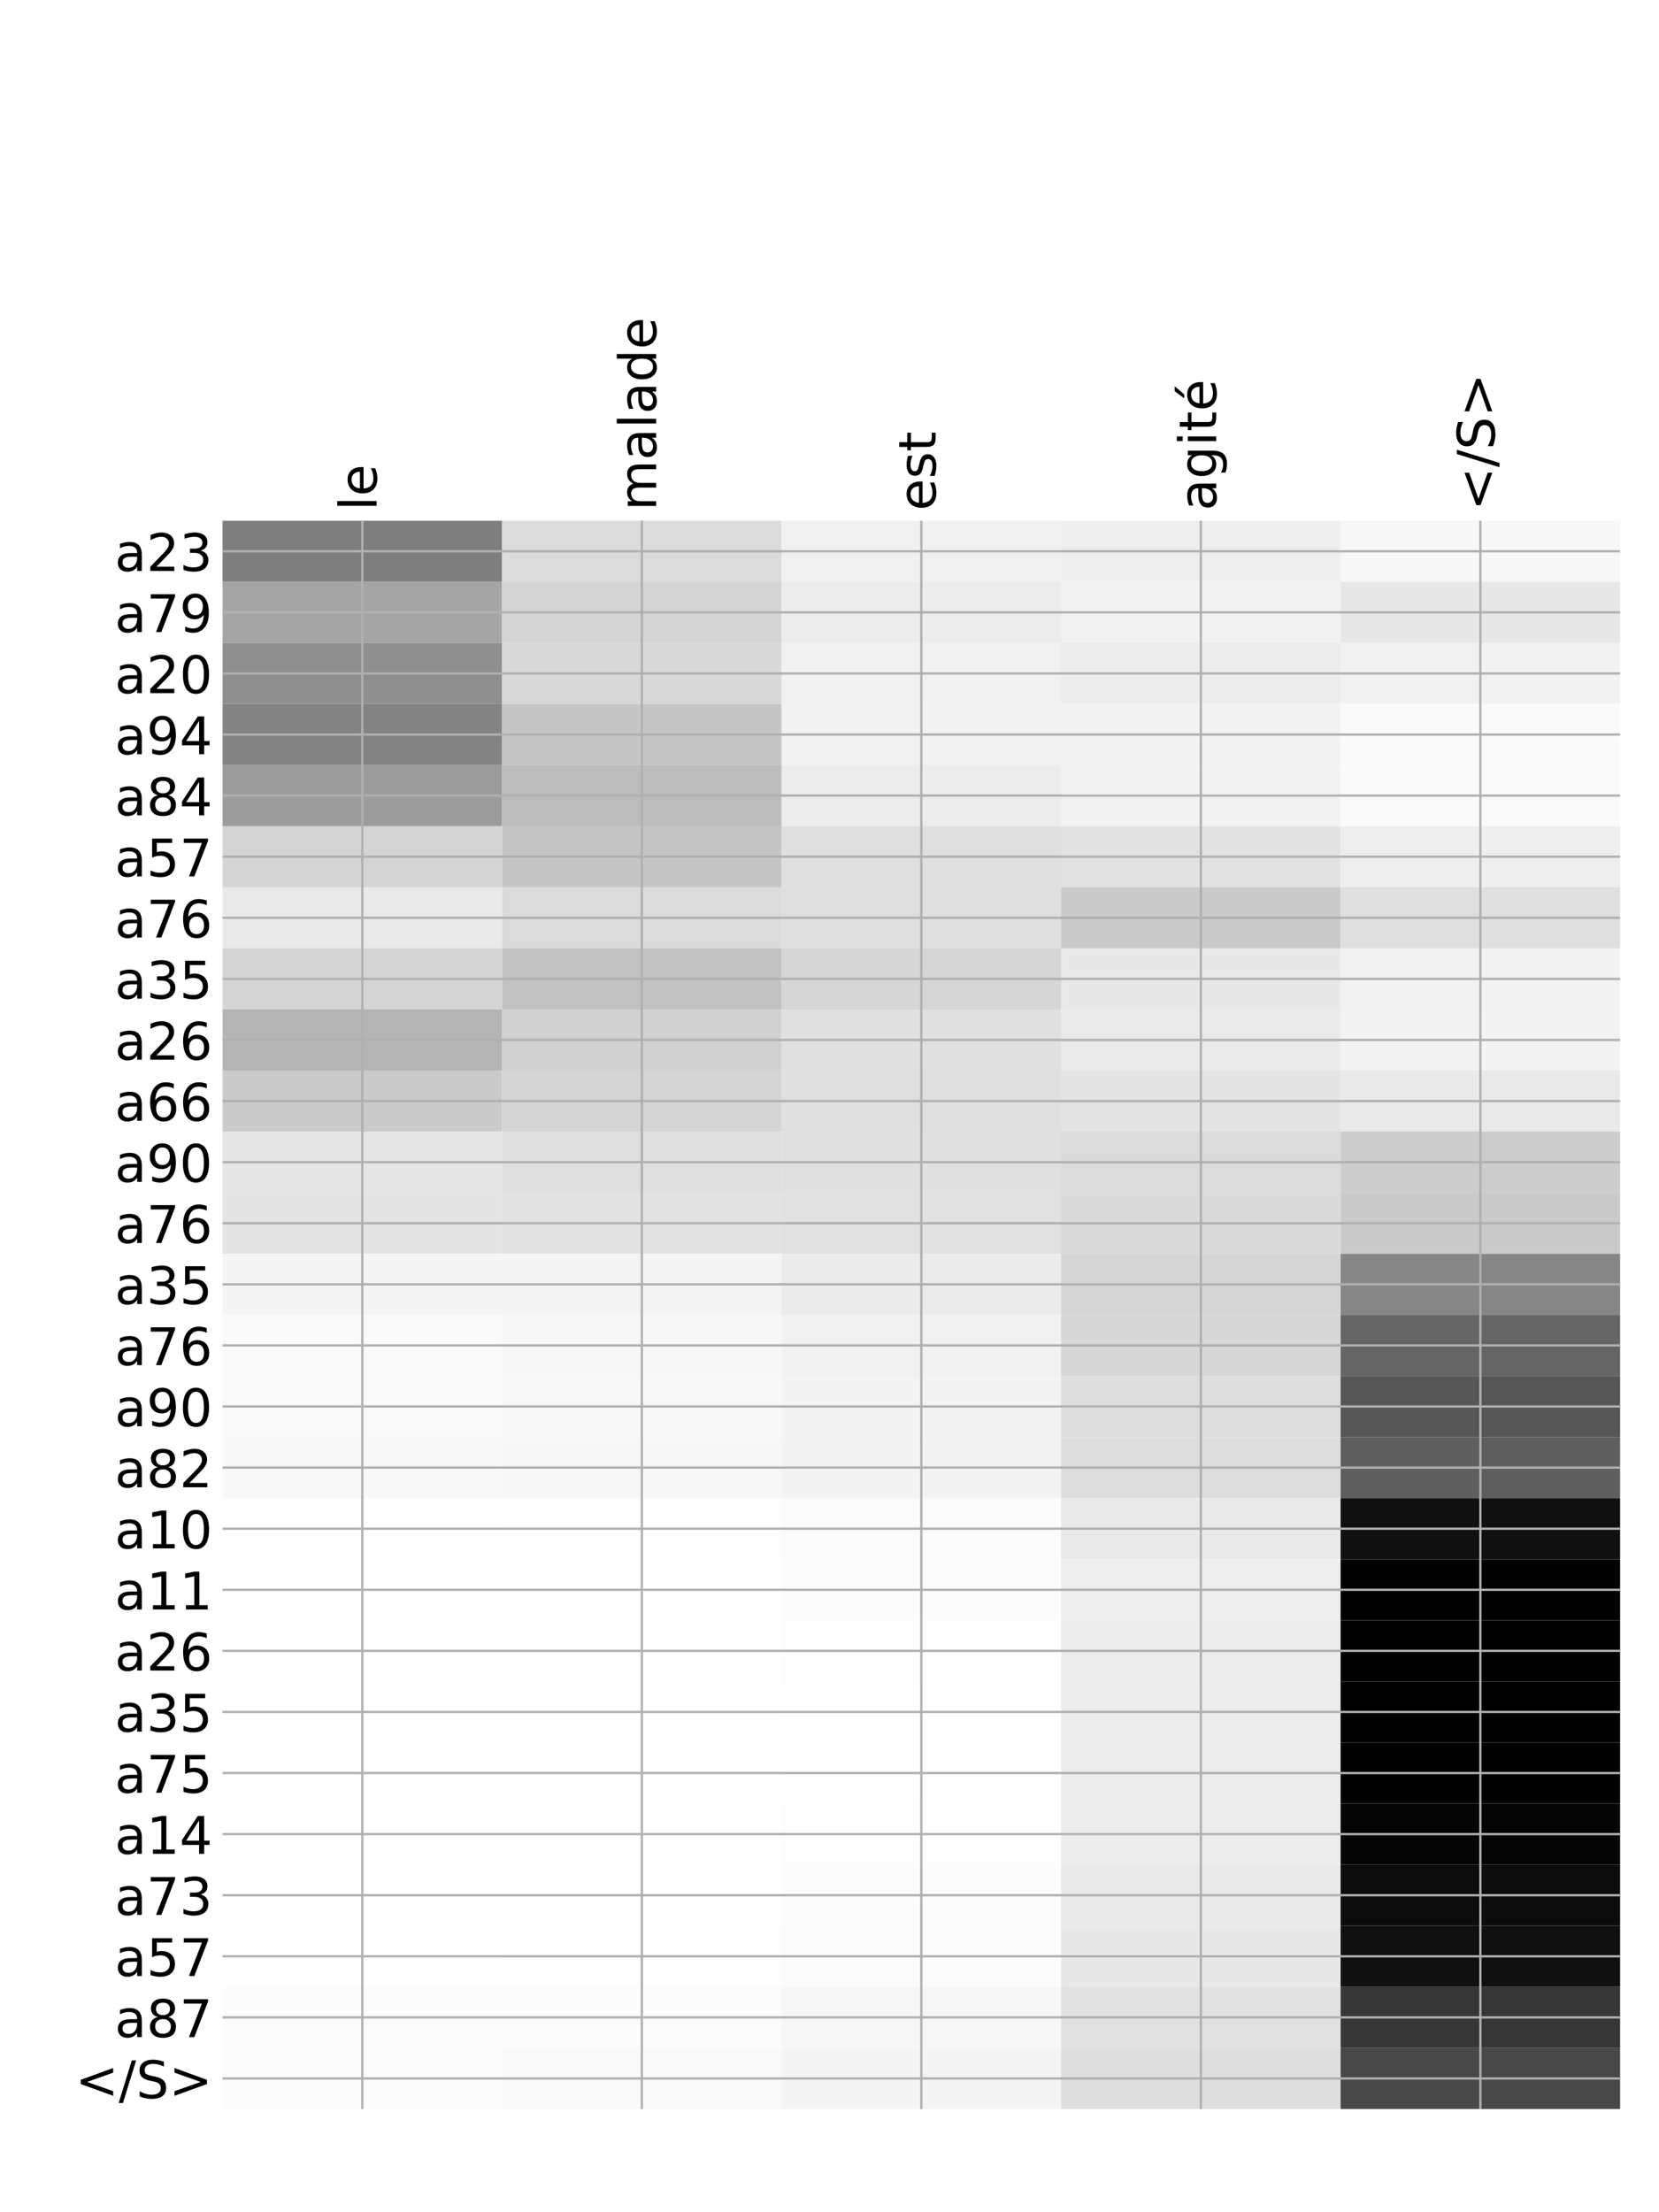 <?xml version="1.0" encoding="utf-8" standalone="no"?>
<!DOCTYPE svg PUBLIC "-//W3C//DTD SVG 1.1//EN"
  "http://www.w3.org/Graphics/SVG/1.1/DTD/svg11.dtd">
<!-- Created with matplotlib (http://matplotlib.org/) -->
<svg height="768pt" version="1.1" viewBox="0 0 576 768" width="576pt" xmlns="http://www.w3.org/2000/svg" xmlns:xlink="http://www.w3.org/1999/xlink">
 <defs>
  <style type="text/css">
*{stroke-linecap:butt;stroke-linejoin:round;}
  </style>
 </defs>
 <g id="figure_1">
  <g id="patch_1">
   <path d="M 0 768 
L 576 768 
L 576 0 
L 0 0 
z
" style="fill:#ffffff;"/>
  </g>
  <g id="axes_1">
   <g id="PolyCollection_1">
    <path clip-path="url(#pcd07ff6d6b)" d="M 77.275 180.778 
L 77.275 201.985 
L 174.32 201.985 
L 174.32 180.778 
L 77.275 180.778 
z
" style="fill:#7e7e7e;"/>
    <path clip-path="url(#pcd07ff6d6b)" d="M 174.32 180.778 
L 174.32 201.985 
L 271.365 201.985 
L 271.365 180.778 
L 174.32 180.778 
z
" style="fill:#dbdbdb;"/>
    <path clip-path="url(#pcd07ff6d6b)" d="M 271.365 180.778 
L 271.365 201.985 
L 368.41 201.985 
L 368.41 180.778 
L 271.365 180.778 
z
" style="fill:#f0f0f0;"/>
    <path clip-path="url(#pcd07ff6d6b)" d="M 368.41 180.778 
L 368.41 201.985 
L 465.455 201.985 
L 465.455 180.778 
L 368.41 180.778 
z
" style="fill:#eeeeee;"/>
    <path clip-path="url(#pcd07ff6d6b)" d="M 465.455 180.778 
L 465.455 201.985 
L 562.5 201.985 
L 562.5 180.778 
L 465.455 180.778 
z
" style="fill:#f7f7f7;"/>
    <path clip-path="url(#pcd07ff6d6b)" d="M 77.275 201.985 
L 77.275 223.193 
L 174.32 223.193 
L 174.32 201.985 
L 77.275 201.985 
z
" style="fill:#a5a5a5;"/>
    <path clip-path="url(#pcd07ff6d6b)" d="M 174.32 201.985 
L 174.32 223.193 
L 271.365 223.193 
L 271.365 201.985 
L 174.32 201.985 
z
" style="fill:#d4d4d4;"/>
    <path clip-path="url(#pcd07ff6d6b)" d="M 271.365 201.985 
L 271.365 223.193 
L 368.41 223.193 
L 368.41 201.985 
L 271.365 201.985 
z
" style="fill:#ececec;"/>
    <path clip-path="url(#pcd07ff6d6b)" d="M 368.41 201.985 
L 368.41 223.193 
L 465.455 223.193 
L 465.455 201.985 
L 368.41 201.985 
z
" style="fill:#f2f2f2;"/>
    <path clip-path="url(#pcd07ff6d6b)" d="M 465.455 201.985 
L 465.455 223.193 
L 562.5 223.193 
L 562.5 201.985 
L 465.455 201.985 
z
" style="fill:#e7e7e7;"/>
    <path clip-path="url(#pcd07ff6d6b)" d="M 77.275 223.193 
L 77.275 244.4 
L 174.32 244.4 
L 174.32 223.193 
L 77.275 223.193 
z
" style="fill:#8f8f8f;"/>
    <path clip-path="url(#pcd07ff6d6b)" d="M 174.32 223.193 
L 174.32 244.4 
L 271.365 244.4 
L 271.365 223.193 
L 174.32 223.193 
z
" style="fill:#d9d9d9;"/>
    <path clip-path="url(#pcd07ff6d6b)" d="M 271.365 223.193 
L 271.365 244.4 
L 368.41 244.4 
L 368.41 223.193 
L 271.365 223.193 
z
" style="fill:#f1f1f1;"/>
    <path clip-path="url(#pcd07ff6d6b)" d="M 368.41 223.193 
L 368.41 244.4 
L 465.455 244.4 
L 465.455 223.193 
L 368.41 223.193 
z
" style="fill:#ececec;"/>
    <path clip-path="url(#pcd07ff6d6b)" d="M 465.455 223.193 
L 465.455 244.4 
L 562.5 244.4 
L 562.5 223.193 
L 465.455 223.193 
z
" style="fill:#f1f1f1;"/>
    <path clip-path="url(#pcd07ff6d6b)" d="M 77.275 244.4 
L 77.275 265.608 
L 174.32 265.608 
L 174.32 244.4 
L 77.275 244.4 
z
" style="fill:#838383;"/>
    <path clip-path="url(#pcd07ff6d6b)" d="M 174.32 244.4 
L 174.32 265.608 
L 271.365 265.608 
L 271.365 244.4 
L 174.32 244.4 
z
" style="fill:#c6c6c6;"/>
    <path clip-path="url(#pcd07ff6d6b)" d="M 271.365 244.4 
L 271.365 265.608 
L 368.41 265.608 
L 368.41 244.4 
L 271.365 244.4 
z
" style="fill:#f2f2f2;"/>
    <path clip-path="url(#pcd07ff6d6b)" d="M 368.41 244.4 
L 368.41 265.608 
L 465.455 265.608 
L 465.455 244.4 
L 368.41 244.4 
z
" style="fill:#f2f2f2;"/>
    <path clip-path="url(#pcd07ff6d6b)" d="M 465.455 244.4 
L 465.455 265.608 
L 562.5 265.608 
L 562.5 244.4 
L 465.455 244.4 
z
" style="fill:#fafafa;"/>
    <path clip-path="url(#pcd07ff6d6b)" d="M 77.275 265.608 
L 77.275 286.815 
L 174.32 286.815 
L 174.32 265.608 
L 77.275 265.608 
z
" style="fill:#9c9c9c;"/>
    <path clip-path="url(#pcd07ff6d6b)" d="M 174.32 265.608 
L 174.32 286.815 
L 271.365 286.815 
L 271.365 265.608 
L 174.32 265.608 
z
" style="fill:#bdbdbd;"/>
    <path clip-path="url(#pcd07ff6d6b)" d="M 271.365 265.608 
L 271.365 286.815 
L 368.41 286.815 
L 368.41 265.608 
L 271.365 265.608 
z
" style="fill:#ececec;"/>
    <path clip-path="url(#pcd07ff6d6b)" d="M 368.41 265.608 
L 368.41 286.815 
L 465.455 286.815 
L 465.455 265.608 
L 368.41 265.608 
z
" style="fill:#f2f2f2;"/>
    <path clip-path="url(#pcd07ff6d6b)" d="M 465.455 265.608 
L 465.455 286.815 
L 562.5 286.815 
L 562.5 265.608 
L 465.455 265.608 
z
" style="fill:#fafafa;"/>
    <path clip-path="url(#pcd07ff6d6b)" d="M 77.275 286.815 
L 77.275 308.023 
L 174.32 308.023 
L 174.32 286.815 
L 77.275 286.815 
z
" style="fill:#d4d4d4;"/>
    <path clip-path="url(#pcd07ff6d6b)" d="M 174.32 286.815 
L 174.32 308.023 
L 271.365 308.023 
L 271.365 286.815 
L 174.32 286.815 
z
" style="fill:#c5c5c5;"/>
    <path clip-path="url(#pcd07ff6d6b)" d="M 271.365 286.815 
L 271.365 308.023 
L 368.41 308.023 
L 368.41 286.815 
L 271.365 286.815 
z
" style="fill:#dfdfdf;"/>
    <path clip-path="url(#pcd07ff6d6b)" d="M 368.41 286.815 
L 368.41 308.023 
L 465.455 308.023 
L 465.455 286.815 
L 368.41 286.815 
z
" style="fill:#e2e2e2;"/>
    <path clip-path="url(#pcd07ff6d6b)" d="M 465.455 286.815 
L 465.455 308.023 
L 562.5 308.023 
L 562.5 286.815 
L 465.455 286.815 
z
" style="fill:#eeeeee;"/>
    <path clip-path="url(#pcd07ff6d6b)" d="M 77.275 308.023 
L 77.275 329.23 
L 174.32 329.23 
L 174.32 308.023 
L 77.275 308.023 
z
" style="fill:#e9e9e9;"/>
    <path clip-path="url(#pcd07ff6d6b)" d="M 174.32 308.023 
L 174.32 329.23 
L 271.365 329.23 
L 271.365 308.023 
L 174.32 308.023 
z
" style="fill:#dbdbdb;"/>
    <path clip-path="url(#pcd07ff6d6b)" d="M 271.365 308.023 
L 271.365 329.23 
L 368.41 329.23 
L 368.41 308.023 
L 271.365 308.023 
z
" style="fill:#dfdfdf;"/>
    <path clip-path="url(#pcd07ff6d6b)" d="M 368.41 308.023 
L 368.41 329.23 
L 465.455 329.23 
L 465.455 308.023 
L 368.41 308.023 
z
" style="fill:#cacaca;"/>
    <path clip-path="url(#pcd07ff6d6b)" d="M 465.455 308.023 
L 465.455 329.23 
L 562.5 329.23 
L 562.5 308.023 
L 465.455 308.023 
z
" style="fill:#dfdfdf;"/>
    <path clip-path="url(#pcd07ff6d6b)" d="M 77.275 329.23 
L 77.275 350.438 
L 174.32 350.438 
L 174.32 329.23 
L 77.275 329.23 
z
" style="fill:#d4d4d4;"/>
    <path clip-path="url(#pcd07ff6d6b)" d="M 174.32 329.23 
L 174.32 350.438 
L 271.365 350.438 
L 271.365 329.23 
L 174.32 329.23 
z
" style="fill:#c2c2c2;"/>
    <path clip-path="url(#pcd07ff6d6b)" d="M 271.365 329.23 
L 271.365 350.438 
L 368.41 350.438 
L 368.41 329.23 
L 271.365 329.23 
z
" style="fill:#d6d6d6;"/>
    <path clip-path="url(#pcd07ff6d6b)" d="M 368.41 329.23 
L 368.41 350.438 
L 465.455 350.438 
L 465.455 329.23 
L 368.41 329.23 
z
" style="fill:#e8e8e8;"/>
    <path clip-path="url(#pcd07ff6d6b)" d="M 465.455 329.23 
L 465.455 350.438 
L 562.5 350.438 
L 562.5 329.23 
L 465.455 329.23 
z
" style="fill:#f2f2f2;"/>
    <path clip-path="url(#pcd07ff6d6b)" d="M 77.275 350.438 
L 77.275 371.645 
L 174.32 371.645 
L 174.32 350.438 
L 77.275 350.438 
z
" style="fill:#b4b4b4;"/>
    <path clip-path="url(#pcd07ff6d6b)" d="M 174.32 350.438 
L 174.32 371.645 
L 271.365 371.645 
L 271.365 350.438 
L 174.32 350.438 
z
" style="fill:#d1d1d1;"/>
    <path clip-path="url(#pcd07ff6d6b)" d="M 271.365 350.438 
L 271.365 371.645 
L 368.41 371.645 
L 368.41 350.438 
L 271.365 350.438 
z
" style="fill:#e0e0e0;"/>
    <path clip-path="url(#pcd07ff6d6b)" d="M 368.41 350.438 
L 368.41 371.645 
L 465.455 371.645 
L 465.455 350.438 
L 368.41 350.438 
z
" style="fill:#eaeaea;"/>
    <path clip-path="url(#pcd07ff6d6b)" d="M 465.455 350.438 
L 465.455 371.645 
L 562.5 371.645 
L 562.5 350.438 
L 465.455 350.438 
z
" style="fill:#f3f3f3;"/>
    <path clip-path="url(#pcd07ff6d6b)" d="M 77.275 371.645 
L 77.275 392.853 
L 174.32 392.853 
L 174.32 371.645 
L 77.275 371.645 
z
" style="fill:#cacaca;"/>
    <path clip-path="url(#pcd07ff6d6b)" d="M 174.32 371.645 
L 174.32 392.853 
L 271.365 392.853 
L 271.365 371.645 
L 174.32 371.645 
z
" style="fill:#d4d4d4;"/>
    <path clip-path="url(#pcd07ff6d6b)" d="M 271.365 371.645 
L 271.365 392.853 
L 368.41 392.853 
L 368.41 371.645 
L 271.365 371.645 
z
" style="fill:#dfdfdf;"/>
    <path clip-path="url(#pcd07ff6d6b)" d="M 368.41 371.645 
L 368.41 392.853 
L 465.455 392.853 
L 465.455 371.645 
L 368.41 371.645 
z
" style="fill:#e4e4e4;"/>
    <path clip-path="url(#pcd07ff6d6b)" d="M 465.455 371.645 
L 465.455 392.853 
L 562.5 392.853 
L 562.5 371.645 
L 465.455 371.645 
z
" style="fill:#e9e9e9;"/>
    <path clip-path="url(#pcd07ff6d6b)" d="M 77.275 392.853 
L 77.275 414.06 
L 174.32 414.06 
L 174.32 392.853 
L 77.275 392.853 
z
" style="fill:#e5e5e5;"/>
    <path clip-path="url(#pcd07ff6d6b)" d="M 174.32 392.853 
L 174.32 414.06 
L 271.365 414.06 
L 271.365 392.853 
L 174.32 392.853 
z
" style="fill:#dfdfdf;"/>
    <path clip-path="url(#pcd07ff6d6b)" d="M 271.365 392.853 
L 271.365 414.06 
L 368.41 414.06 
L 368.41 392.853 
L 271.365 392.853 
z
" style="fill:#e0e0e0;"/>
    <path clip-path="url(#pcd07ff6d6b)" d="M 368.41 392.853 
L 368.41 414.06 
L 465.455 414.06 
L 465.455 392.853 
L 368.41 392.853 
z
" style="fill:#dbdbdb;"/>
    <path clip-path="url(#pcd07ff6d6b)" d="M 465.455 392.853 
L 465.455 414.06 
L 562.5 414.06 
L 562.5 392.853 
L 465.455 392.853 
z
" style="fill:#cdcdcd;"/>
    <path clip-path="url(#pcd07ff6d6b)" d="M 77.275 414.06 
L 77.275 435.268 
L 174.32 435.268 
L 174.32 414.06 
L 77.275 414.06 
z
" style="fill:#e4e4e4;"/>
    <path clip-path="url(#pcd07ff6d6b)" d="M 174.32 414.06 
L 174.32 435.268 
L 271.365 435.268 
L 271.365 414.06 
L 174.32 414.06 
z
" style="fill:#e2e2e2;"/>
    <path clip-path="url(#pcd07ff6d6b)" d="M 271.365 414.06 
L 271.365 435.268 
L 368.41 435.268 
L 368.41 414.06 
L 271.365 414.06 
z
" style="fill:#e1e1e1;"/>
    <path clip-path="url(#pcd07ff6d6b)" d="M 368.41 414.06 
L 368.41 435.268 
L 465.455 435.268 
L 465.455 414.06 
L 368.41 414.06 
z
" style="fill:#dadada;"/>
    <path clip-path="url(#pcd07ff6d6b)" d="M 465.455 414.06 
L 465.455 435.268 
L 562.5 435.268 
L 562.5 414.06 
L 465.455 414.06 
z
" style="fill:#cacaca;"/>
    <path clip-path="url(#pcd07ff6d6b)" d="M 77.275 435.268 
L 77.275 456.475 
L 174.32 456.475 
L 174.32 435.268 
L 77.275 435.268 
z
" style="fill:#f5f5f5;"/>
    <path clip-path="url(#pcd07ff6d6b)" d="M 174.32 435.268 
L 174.32 456.475 
L 271.365 456.475 
L 271.365 435.268 
L 174.32 435.268 
z
" style="fill:#f4f4f4;"/>
    <path clip-path="url(#pcd07ff6d6b)" d="M 271.365 435.268 
L 271.365 456.475 
L 368.41 456.475 
L 368.41 435.268 
L 271.365 435.268 
z
" style="fill:#ebebeb;"/>
    <path clip-path="url(#pcd07ff6d6b)" d="M 368.41 435.268 
L 368.41 456.475 
L 465.455 456.475 
L 465.455 435.268 
L 368.41 435.268 
z
" style="fill:#d6d6d6;"/>
    <path clip-path="url(#pcd07ff6d6b)" d="M 465.455 435.268 
L 465.455 456.475 
L 562.5 456.475 
L 562.5 435.268 
L 465.455 435.268 
z
" style="fill:#868686;"/>
    <path clip-path="url(#pcd07ff6d6b)" d="M 77.275 456.475 
L 77.275 477.683 
L 174.32 477.683 
L 174.32 456.475 
L 77.275 456.475 
z
" style="fill:#fafafa;"/>
    <path clip-path="url(#pcd07ff6d6b)" d="M 174.32 456.475 
L 174.32 477.683 
L 271.365 477.683 
L 271.365 456.475 
L 174.32 456.475 
z
" style="fill:#f7f7f7;"/>
    <path clip-path="url(#pcd07ff6d6b)" d="M 271.365 456.475 
L 271.365 477.683 
L 368.41 477.683 
L 368.41 456.475 
L 271.365 456.475 
z
" style="fill:#f1f1f1;"/>
    <path clip-path="url(#pcd07ff6d6b)" d="M 368.41 456.475 
L 368.41 477.683 
L 465.455 477.683 
L 465.455 456.475 
L 368.41 456.475 
z
" style="fill:#d7d7d7;"/>
    <path clip-path="url(#pcd07ff6d6b)" d="M 465.455 456.475 
L 465.455 477.683 
L 562.5 477.683 
L 562.5 456.475 
L 465.455 456.475 
z
" style="fill:#656565;"/>
    <path clip-path="url(#pcd07ff6d6b)" d="M 77.275 477.683 
L 77.275 498.89 
L 174.32 498.89 
L 174.32 477.683 
L 77.275 477.683 
z
" style="fill:#fafafa;"/>
    <path clip-path="url(#pcd07ff6d6b)" d="M 174.32 477.683 
L 174.32 498.89 
L 271.365 498.89 
L 271.365 477.683 
L 174.32 477.683 
z
" style="fill:#f8f8f8;"/>
    <path clip-path="url(#pcd07ff6d6b)" d="M 271.365 477.683 
L 271.365 498.89 
L 368.41 498.89 
L 368.41 477.683 
L 271.365 477.683 
z
" style="fill:#f3f3f3;"/>
    <path clip-path="url(#pcd07ff6d6b)" d="M 368.41 477.683 
L 368.41 498.89 
L 465.455 498.89 
L 465.455 477.683 
L 368.41 477.683 
z
" style="fill:#dddddd;"/>
    <path clip-path="url(#pcd07ff6d6b)" d="M 465.455 477.683 
L 465.455 498.89 
L 562.5 498.89 
L 562.5 477.683 
L 465.455 477.683 
z
" style="fill:#565656;"/>
    <path clip-path="url(#pcd07ff6d6b)" d="M 77.275 498.89 
L 77.275 520.097 
L 174.32 520.097 
L 174.32 498.89 
L 77.275 498.89 
z
" style="fill:#f8f8f8;"/>
    <path clip-path="url(#pcd07ff6d6b)" d="M 174.32 498.89 
L 174.32 520.097 
L 271.365 520.097 
L 271.365 498.89 
L 174.32 498.89 
z
" style="fill:#f7f7f7;"/>
    <path clip-path="url(#pcd07ff6d6b)" d="M 271.365 498.89 
L 271.365 520.097 
L 368.41 520.097 
L 368.41 498.89 
L 271.365 498.89 
z
" style="fill:#f3f3f3;"/>
    <path clip-path="url(#pcd07ff6d6b)" d="M 368.41 498.89 
L 368.41 520.097 
L 465.455 520.097 
L 465.455 498.89 
L 368.41 498.89 
z
" style="fill:#dddddd;"/>
    <path clip-path="url(#pcd07ff6d6b)" d="M 465.455 498.89 
L 465.455 520.097 
L 562.5 520.097 
L 562.5 498.89 
L 465.455 498.89 
z
" style="fill:#5e5e5e;"/>
    <path clip-path="url(#pcd07ff6d6b)" d="M 77.275 520.097 
L 77.275 541.305 
L 174.32 541.305 
L 174.32 520.097 
L 77.275 520.097 
z
" style="fill:#ffffff;"/>
    <path clip-path="url(#pcd07ff6d6b)" d="M 174.32 520.097 
L 174.32 541.305 
L 271.365 541.305 
L 271.365 520.097 
L 174.32 520.097 
z
" style="fill:#fefefe;"/>
    <path clip-path="url(#pcd07ff6d6b)" d="M 271.365 520.097 
L 271.365 541.305 
L 368.41 541.305 
L 368.41 520.097 
L 271.365 520.097 
z
" style="fill:#fbfbfb;"/>
    <path clip-path="url(#pcd07ff6d6b)" d="M 368.41 520.097 
L 368.41 541.305 
L 465.455 541.305 
L 465.455 520.097 
L 368.41 520.097 
z
" style="fill:#e9e9e9;"/>
    <path clip-path="url(#pcd07ff6d6b)" d="M 465.455 520.097 
L 465.455 541.305 
L 562.5 541.305 
L 562.5 520.097 
L 465.455 520.097 
z
" style="fill:#101010;"/>
    <path clip-path="url(#pcd07ff6d6b)" d="M 77.275 541.305 
L 77.275 562.512 
L 174.32 562.512 
L 174.32 541.305 
L 77.275 541.305 
z
" style="fill:#ffffff;"/>
    <path clip-path="url(#pcd07ff6d6b)" d="M 174.32 541.305 
L 174.32 562.512 
L 271.365 562.512 
L 271.365 541.305 
L 174.32 541.305 
z
" style="fill:#ffffff;"/>
    <path clip-path="url(#pcd07ff6d6b)" d="M 271.365 541.305 
L 271.365 562.512 
L 368.41 562.512 
L 368.41 541.305 
L 271.365 541.305 
z
" style="fill:#fcfcfc;"/>
    <path clip-path="url(#pcd07ff6d6b)" d="M 368.41 541.305 
L 368.41 562.512 
L 465.455 562.512 
L 465.455 541.305 
L 368.41 541.305 
z
" style="fill:#eeeeee;"/>
    <path clip-path="url(#pcd07ff6d6b)" d="M 465.455 541.305 
L 465.455 562.512 
L 562.5 562.512 
L 562.5 541.305 
L 465.455 541.305 
z
" style="fill:#010101;"/>
    <path clip-path="url(#pcd07ff6d6b)" d="M 77.275 562.512 
L 77.275 583.72 
L 174.32 583.72 
L 174.32 562.512 
L 77.275 562.512 
z
" style="fill:#ffffff;"/>
    <path clip-path="url(#pcd07ff6d6b)" d="M 174.32 562.512 
L 174.32 583.72 
L 271.365 583.72 
L 271.365 562.512 
L 174.32 562.512 
z
" style="fill:#ffffff;"/>
    <path clip-path="url(#pcd07ff6d6b)" d="M 271.365 562.512 
L 271.365 583.72 
L 368.41 583.72 
L 368.41 562.512 
L 271.365 562.512 
z
" style="fill:#fdfdfd;"/>
    <path clip-path="url(#pcd07ff6d6b)" d="M 368.41 562.512 
L 368.41 583.72 
L 465.455 583.72 
L 465.455 562.512 
L 368.41 562.512 
z
" style="fill:#ededed;"/>
    <path clip-path="url(#pcd07ff6d6b)" d="M 465.455 562.512 
L 465.455 583.72 
L 562.5 583.72 
L 562.5 562.512 
L 465.455 562.512 
z
"/>
    <path clip-path="url(#pcd07ff6d6b)" d="M 77.275 583.72 
L 77.275 604.927 
L 174.32 604.927 
L 174.32 583.72 
L 77.275 583.72 
z
" style="fill:#ffffff;"/>
    <path clip-path="url(#pcd07ff6d6b)" d="M 174.32 583.72 
L 174.32 604.927 
L 271.365 604.927 
L 271.365 583.72 
L 174.32 583.72 
z
" style="fill:#ffffff;"/>
    <path clip-path="url(#pcd07ff6d6b)" d="M 271.365 583.72 
L 271.365 604.927 
L 368.41 604.927 
L 368.41 583.72 
L 271.365 583.72 
z
" style="fill:#fefefe;"/>
    <path clip-path="url(#pcd07ff6d6b)" d="M 368.41 583.72 
L 368.41 604.927 
L 465.455 604.927 
L 465.455 583.72 
L 368.41 583.72 
z
" style="fill:#ececec;"/>
    <path clip-path="url(#pcd07ff6d6b)" d="M 465.455 583.72 
L 465.455 604.927 
L 562.5 604.927 
L 562.5 583.72 
L 465.455 583.72 
z
"/>
    <path clip-path="url(#pcd07ff6d6b)" d="M 77.275 604.927 
L 77.275 626.135 
L 174.32 626.135 
L 174.32 604.927 
L 77.275 604.927 
z
" style="fill:#ffffff;"/>
    <path clip-path="url(#pcd07ff6d6b)" d="M 174.32 604.927 
L 174.32 626.135 
L 271.365 626.135 
L 271.365 604.927 
L 174.32 604.927 
z
" style="fill:#ffffff;"/>
    <path clip-path="url(#pcd07ff6d6b)" d="M 271.365 604.927 
L 271.365 626.135 
L 368.41 626.135 
L 368.41 604.927 
L 271.365 604.927 
z
" style="fill:#fefefe;"/>
    <path clip-path="url(#pcd07ff6d6b)" d="M 368.41 604.927 
L 368.41 626.135 
L 465.455 626.135 
L 465.455 604.927 
L 368.41 604.927 
z
" style="fill:#ececec;"/>
    <path clip-path="url(#pcd07ff6d6b)" d="M 465.455 604.927 
L 465.455 626.135 
L 562.5 626.135 
L 562.5 604.927 
L 465.455 604.927 
z
"/>
    <path clip-path="url(#pcd07ff6d6b)" d="M 77.275 626.135 
L 77.275 647.342 
L 174.32 647.342 
L 174.32 626.135 
L 77.275 626.135 
z
" style="fill:#ffffff;"/>
    <path clip-path="url(#pcd07ff6d6b)" d="M 174.32 626.135 
L 174.32 647.342 
L 271.365 647.342 
L 271.365 626.135 
L 174.32 626.135 
z
" style="fill:#ffffff;"/>
    <path clip-path="url(#pcd07ff6d6b)" d="M 271.365 626.135 
L 271.365 647.342 
L 368.41 647.342 
L 368.41 626.135 
L 271.365 626.135 
z
" style="fill:#fdfdfd;"/>
    <path clip-path="url(#pcd07ff6d6b)" d="M 368.41 626.135 
L 368.41 647.342 
L 465.455 647.342 
L 465.455 626.135 
L 368.41 626.135 
z
" style="fill:#ececec;"/>
    <path clip-path="url(#pcd07ff6d6b)" d="M 465.455 626.135 
L 465.455 647.342 
L 562.5 647.342 
L 562.5 626.135 
L 465.455 626.135 
z
" style="fill:#050505;"/>
    <path clip-path="url(#pcd07ff6d6b)" d="M 77.275 647.342 
L 77.275 668.55 
L 174.32 668.55 
L 174.32 647.342 
L 77.275 647.342 
z
" style="fill:#ffffff;"/>
    <path clip-path="url(#pcd07ff6d6b)" d="M 174.32 647.342 
L 174.32 668.55 
L 271.365 668.55 
L 271.365 647.342 
L 174.32 647.342 
z
" style="fill:#ffffff;"/>
    <path clip-path="url(#pcd07ff6d6b)" d="M 271.365 647.342 
L 271.365 668.55 
L 368.41 668.55 
L 368.41 647.342 
L 271.365 647.342 
z
" style="fill:#fcfcfc;"/>
    <path clip-path="url(#pcd07ff6d6b)" d="M 368.41 647.342 
L 368.41 668.55 
L 465.455 668.55 
L 465.455 647.342 
L 368.41 647.342 
z
" style="fill:#e9e9e9;"/>
    <path clip-path="url(#pcd07ff6d6b)" d="M 465.455 647.342 
L 465.455 668.55 
L 562.5 668.55 
L 562.5 647.342 
L 465.455 647.342 
z
" style="fill:#0c0c0c;"/>
    <path clip-path="url(#pcd07ff6d6b)" d="M 77.275 668.55 
L 77.275 689.757 
L 174.32 689.757 
L 174.32 668.55 
L 77.275 668.55 
z
" style="fill:#ffffff;"/>
    <path clip-path="url(#pcd07ff6d6b)" d="M 174.32 668.55 
L 174.32 689.757 
L 271.365 689.757 
L 271.365 668.55 
L 174.32 668.55 
z
" style="fill:#fefefe;"/>
    <path clip-path="url(#pcd07ff6d6b)" d="M 271.365 668.55 
L 271.365 689.757 
L 368.41 689.757 
L 368.41 668.55 
L 271.365 668.55 
z
" style="fill:#fbfbfb;"/>
    <path clip-path="url(#pcd07ff6d6b)" d="M 368.41 668.55 
L 368.41 689.757 
L 465.455 689.757 
L 465.455 668.55 
L 368.41 668.55 
z
" style="fill:#e8e8e8;"/>
    <path clip-path="url(#pcd07ff6d6b)" d="M 465.455 668.55 
L 465.455 689.757 
L 562.5 689.757 
L 562.5 668.55 
L 465.455 668.55 
z
" style="fill:#101010;"/>
    <path clip-path="url(#pcd07ff6d6b)" d="M 77.275 689.757 
L 77.275 710.965 
L 174.32 710.965 
L 174.32 689.757 
L 77.275 689.757 
z
" style="fill:#fcfcfc;"/>
    <path clip-path="url(#pcd07ff6d6b)" d="M 174.32 689.757 
L 174.32 710.965 
L 271.365 710.965 
L 271.365 689.757 
L 174.32 689.757 
z
" style="fill:#fcfcfc;"/>
    <path clip-path="url(#pcd07ff6d6b)" d="M 271.365 689.757 
L 271.365 710.965 
L 368.41 710.965 
L 368.41 689.757 
L 271.365 689.757 
z
" style="fill:#f6f6f6;"/>
    <path clip-path="url(#pcd07ff6d6b)" d="M 368.41 689.757 
L 368.41 710.965 
L 465.455 710.965 
L 465.455 689.757 
L 368.41 689.757 
z
" style="fill:#e1e1e1;"/>
    <path clip-path="url(#pcd07ff6d6b)" d="M 465.455 689.757 
L 465.455 710.965 
L 562.5 710.965 
L 562.5 689.757 
L 465.455 689.757 
z
" style="fill:#363636;"/>
    <path clip-path="url(#pcd07ff6d6b)" d="M 77.275 710.965 
L 77.275 732.172 
L 174.32 732.172 
L 174.32 710.965 
L 77.275 710.965 
z
" style="fill:#fcfcfc;"/>
    <path clip-path="url(#pcd07ff6d6b)" d="M 174.32 710.965 
L 174.32 732.172 
L 271.365 732.172 
L 271.365 710.965 
L 174.32 710.965 
z
" style="fill:#fafafa;"/>
    <path clip-path="url(#pcd07ff6d6b)" d="M 271.365 710.965 
L 271.365 732.172 
L 368.41 732.172 
L 368.41 710.965 
L 271.365 710.965 
z
" style="fill:#f4f4f4;"/>
    <path clip-path="url(#pcd07ff6d6b)" d="M 368.41 710.965 
L 368.41 732.172 
L 465.455 732.172 
L 465.455 710.965 
L 368.41 710.965 
z
" style="fill:#dedede;"/>
    <path clip-path="url(#pcd07ff6d6b)" d="M 465.455 710.965 
L 465.455 732.172 
L 562.5 732.172 
L 562.5 710.965 
L 465.455 710.965 
z
" style="fill:#484848;"/>
   </g>
   <g id="matplotlib.axis_1">
    <g id="xtick_1">
     <g id="line2d_1">
      <path clip-path="url(#pcd07ff6d6b)" d="M 125.797 732.172 
L 125.797 180.778 
" style="fill:none;stroke:#b0b0b0;stroke-linecap:square;stroke-width:0.8;"/>
     </g>
     <g id="line2d_2"/>
     <g id="text_1">
      <!-- le -->
      <defs>
       <path d="M 9.422 75.984 
L 18.406 75.984 
L 18.406 0 
L 9.422 0 
z
" id="DejaVuSans-6c"/>
       <path d="M 56.203 29.594 
L 56.203 25.203 
L 14.891 25.203 
Q 15.484 15.922 20.484 11.062 
Q 25.484 6.203 34.422 6.203 
Q 39.594 6.203 44.453 7.469 
Q 49.312 8.734 54.109 11.281 
L 54.109 2.781 
Q 49.266 0.734 44.188 -0.344 
Q 39.109 -1.422 33.891 -1.422 
Q 20.797 -1.422 13.156 6.188 
Q 5.516 13.812 5.516 26.812 
Q 5.516 40.234 12.766 48.109 
Q 20.016 56 32.328 56 
Q 43.359 56 49.781 48.891 
Q 56.203 41.797 56.203 29.594 
z
M 47.219 32.234 
Q 47.125 39.594 43.094 43.984 
Q 39.062 48.391 32.422 48.391 
Q 24.906 48.391 20.391 44.141 
Q 15.875 39.891 15.188 32.172 
z
" id="DejaVuSans-65"/>
      </defs>
      <g transform="translate(130.764 177.278)rotate(-90)scale(0.18 -0.18)">
       <use xlink:href="#DejaVuSans-6c"/>
       <use x="27.783" xlink:href="#DejaVuSans-65"/>
      </g>
     </g>
    </g>
    <g id="xtick_2">
     <g id="line2d_3">
      <path clip-path="url(#pcd07ff6d6b)" d="M 222.843 732.172 
L 222.843 180.778 
" style="fill:none;stroke:#b0b0b0;stroke-linecap:square;stroke-width:0.8;"/>
     </g>
     <g id="line2d_4"/>
     <g id="text_2">
      <!-- malade -->
      <defs>
       <path d="M 52 44.188 
Q 55.375 50.25 60.062 53.125 
Q 64.75 56 71.094 56 
Q 79.641 56 84.281 50.016 
Q 88.922 44.047 88.922 33.016 
L 88.922 0 
L 79.891 0 
L 79.891 32.719 
Q 79.891 40.578 77.094 44.375 
Q 74.312 48.188 68.609 48.188 
Q 61.625 48.188 57.562 43.547 
Q 53.516 38.922 53.516 30.906 
L 53.516 0 
L 44.484 0 
L 44.484 32.719 
Q 44.484 40.625 41.703 44.406 
Q 38.922 48.188 33.109 48.188 
Q 26.219 48.188 22.156 43.531 
Q 18.109 38.875 18.109 30.906 
L 18.109 0 
L 9.078 0 
L 9.078 54.688 
L 18.109 54.688 
L 18.109 46.188 
Q 21.188 51.219 25.484 53.609 
Q 29.781 56 35.688 56 
Q 41.656 56 45.828 52.969 
Q 50 49.953 52 44.188 
z
" id="DejaVuSans-6d"/>
       <path d="M 34.281 27.484 
Q 23.391 27.484 19.188 25 
Q 14.984 22.516 14.984 16.5 
Q 14.984 11.719 18.141 8.906 
Q 21.297 6.109 26.703 6.109 
Q 34.188 6.109 38.703 11.406 
Q 43.219 16.703 43.219 25.484 
L 43.219 27.484 
z
M 52.203 31.203 
L 52.203 0 
L 43.219 0 
L 43.219 8.297 
Q 40.141 3.328 35.547 0.953 
Q 30.953 -1.422 24.312 -1.422 
Q 15.922 -1.422 10.953 3.297 
Q 6 8.016 6 15.922 
Q 6 25.141 12.172 29.828 
Q 18.359 34.516 30.609 34.516 
L 43.219 34.516 
L 43.219 35.406 
Q 43.219 41.609 39.141 45 
Q 35.062 48.391 27.688 48.391 
Q 23 48.391 18.547 47.266 
Q 14.109 46.141 10.016 43.891 
L 10.016 52.203 
Q 14.938 54.109 19.578 55.047 
Q 24.219 56 28.609 56 
Q 40.484 56 46.344 49.844 
Q 52.203 43.703 52.203 31.203 
z
" id="DejaVuSans-61"/>
       <path d="M 45.406 46.391 
L 45.406 75.984 
L 54.391 75.984 
L 54.391 0 
L 45.406 0 
L 45.406 8.203 
Q 42.578 3.328 38.25 0.953 
Q 33.938 -1.422 27.875 -1.422 
Q 17.969 -1.422 11.734 6.484 
Q 5.516 14.406 5.516 27.297 
Q 5.516 40.188 11.734 48.094 
Q 17.969 56 27.875 56 
Q 33.938 56 38.25 53.625 
Q 42.578 51.266 45.406 46.391 
z
M 14.797 27.297 
Q 14.797 17.391 18.875 11.75 
Q 22.953 6.109 30.078 6.109 
Q 37.203 6.109 41.297 11.75 
Q 45.406 17.391 45.406 27.297 
Q 45.406 37.203 41.297 42.844 
Q 37.203 48.484 30.078 48.484 
Q 22.953 48.484 18.875 42.844 
Q 14.797 37.203 14.797 27.297 
z
" id="DejaVuSans-64"/>
      </defs>
      <g transform="translate(227.809 177.278)rotate(-90)scale(0.18 -0.18)">
       <use xlink:href="#DejaVuSans-6d"/>
       <use x="97.412" xlink:href="#DejaVuSans-61"/>
       <use x="158.691" xlink:href="#DejaVuSans-6c"/>
       <use x="186.475" xlink:href="#DejaVuSans-61"/>
       <use x="247.754" xlink:href="#DejaVuSans-64"/>
       <use x="311.23" xlink:href="#DejaVuSans-65"/>
      </g>
     </g>
    </g>
    <g id="xtick_3">
     <g id="line2d_5">
      <path clip-path="url(#pcd07ff6d6b)" d="M 319.887 732.172 
L 319.887 180.778 
" style="fill:none;stroke:#b0b0b0;stroke-linecap:square;stroke-width:0.8;"/>
     </g>
     <g id="line2d_6"/>
     <g id="text_3">
      <!-- est -->
      <defs>
       <path d="M 44.281 53.078 
L 44.281 44.578 
Q 40.484 46.531 36.375 47.5 
Q 32.281 48.484 27.875 48.484 
Q 21.188 48.484 17.844 46.438 
Q 14.5 44.391 14.5 40.281 
Q 14.5 37.156 16.891 35.375 
Q 19.281 33.594 26.516 31.984 
L 29.594 31.297 
Q 39.156 29.25 43.188 25.516 
Q 47.219 21.781 47.219 15.094 
Q 47.219 7.469 41.188 3.016 
Q 35.156 -1.422 24.609 -1.422 
Q 20.219 -1.422 15.453 -0.562 
Q 10.688 0.297 5.422 2 
L 5.422 11.281 
Q 10.406 8.688 15.234 7.391 
Q 20.062 6.109 24.812 6.109 
Q 31.156 6.109 34.562 8.281 
Q 37.984 10.453 37.984 14.406 
Q 37.984 18.062 35.516 20.016 
Q 33.062 21.969 24.703 23.781 
L 21.578 24.516 
Q 13.234 26.266 9.516 29.906 
Q 5.812 33.547 5.812 39.891 
Q 5.812 47.609 11.281 51.797 
Q 16.75 56 26.812 56 
Q 31.781 56 36.172 55.266 
Q 40.578 54.547 44.281 53.078 
z
" id="DejaVuSans-73"/>
       <path d="M 18.312 70.219 
L 18.312 54.688 
L 36.812 54.688 
L 36.812 47.703 
L 18.312 47.703 
L 18.312 18.016 
Q 18.312 11.328 20.141 9.422 
Q 21.969 7.516 27.594 7.516 
L 36.812 7.516 
L 36.812 0 
L 27.594 0 
Q 17.188 0 13.234 3.875 
Q 9.281 7.766 9.281 18.016 
L 9.281 47.703 
L 2.688 47.703 
L 2.688 54.688 
L 9.281 54.688 
L 9.281 70.219 
z
" id="DejaVuSans-74"/>
      </defs>
      <g transform="translate(324.854 177.278)rotate(-90)scale(0.18 -0.18)">
       <use xlink:href="#DejaVuSans-65"/>
       <use x="61.523" xlink:href="#DejaVuSans-73"/>
       <use x="113.623" xlink:href="#DejaVuSans-74"/>
      </g>
     </g>
    </g>
    <g id="xtick_4">
     <g id="line2d_7">
      <path clip-path="url(#pcd07ff6d6b)" d="M 416.933 732.172 
L 416.933 180.778 
" style="fill:none;stroke:#b0b0b0;stroke-linecap:square;stroke-width:0.8;"/>
     </g>
     <g id="line2d_8"/>
     <g id="text_4">
      <!-- agité -->
      <defs>
       <path d="M 45.406 27.984 
Q 45.406 37.75 41.375 43.109 
Q 37.359 48.484 30.078 48.484 
Q 22.859 48.484 18.828 43.109 
Q 14.797 37.75 14.797 27.984 
Q 14.797 18.266 18.828 12.891 
Q 22.859 7.516 30.078 7.516 
Q 37.359 7.516 41.375 12.891 
Q 45.406 18.266 45.406 27.984 
z
M 54.391 6.781 
Q 54.391 -7.172 48.188 -13.984 
Q 42 -20.797 29.203 -20.797 
Q 24.469 -20.797 20.266 -20.094 
Q 16.062 -19.391 12.109 -17.922 
L 12.109 -9.188 
Q 16.062 -11.328 19.922 -12.344 
Q 23.781 -13.375 27.781 -13.375 
Q 36.625 -13.375 41.016 -8.766 
Q 45.406 -4.156 45.406 5.172 
L 45.406 9.625 
Q 42.625 4.781 38.281 2.391 
Q 33.938 0 27.875 0 
Q 17.828 0 11.672 7.656 
Q 5.516 15.328 5.516 27.984 
Q 5.516 40.672 11.672 48.328 
Q 17.828 56 27.875 56 
Q 33.938 56 38.281 53.609 
Q 42.625 51.219 45.406 46.391 
L 45.406 54.688 
L 54.391 54.688 
z
" id="DejaVuSans-67"/>
       <path d="M 9.422 54.688 
L 18.406 54.688 
L 18.406 0 
L 9.422 0 
z
M 9.422 75.984 
L 18.406 75.984 
L 18.406 64.594 
L 9.422 64.594 
z
" id="DejaVuSans-69"/>
       <path d="M 56.203 29.594 
L 56.203 25.203 
L 14.891 25.203 
Q 15.484 15.922 20.484 11.062 
Q 25.484 6.203 34.422 6.203 
Q 39.594 6.203 44.453 7.469 
Q 49.312 8.734 54.109 11.281 
L 54.109 2.781 
Q 49.266 0.734 44.188 -0.344 
Q 39.109 -1.422 33.891 -1.422 
Q 20.797 -1.422 13.156 6.188 
Q 5.516 13.812 5.516 26.812 
Q 5.516 40.234 12.766 48.109 
Q 20.016 56 32.328 56 
Q 43.359 56 49.781 48.891 
Q 56.203 41.797 56.203 29.594 
z
M 47.219 32.234 
Q 47.125 39.594 43.094 43.984 
Q 39.062 48.391 32.422 48.391 
Q 24.906 48.391 20.391 44.141 
Q 15.875 39.891 15.188 32.172 
z
M 38.531 79.984 
L 48.25 79.984 
L 32.344 61.625 
L 24.859 61.625 
z
" id="DejaVuSans-e9"/>
      </defs>
      <g transform="translate(422.259 177.278)rotate(-90)scale(0.18 -0.18)">
       <use xlink:href="#DejaVuSans-61"/>
       <use x="61.279" xlink:href="#DejaVuSans-67"/>
       <use x="124.756" xlink:href="#DejaVuSans-69"/>
       <use x="152.539" xlink:href="#DejaVuSans-74"/>
       <use x="191.748" xlink:href="#DejaVuSans-e9"/>
      </g>
     </g>
    </g>
    <g id="xtick_5">
     <g id="line2d_9">
      <path clip-path="url(#pcd07ff6d6b)" d="M 513.977 732.172 
L 513.977 180.778 
" style="fill:none;stroke:#b0b0b0;stroke-linecap:square;stroke-width:0.8;"/>
     </g>
     <g id="line2d_10"/>
     <g id="text_5">
      <!-- &lt;/S&gt; -->
      <defs>
       <path d="M 73.188 49.219 
L 22.797 31.297 
L 73.188 13.484 
L 73.188 4.594 
L 10.594 27.297 
L 10.594 35.406 
L 73.188 58.109 
z
" id="DejaVuSans-3c"/>
       <path d="M 25.391 72.906 
L 33.688 72.906 
L 8.297 -9.281 
L 0 -9.281 
z
" id="DejaVuSans-2f"/>
       <path d="M 53.516 70.516 
L 53.516 60.891 
Q 47.906 63.578 42.922 64.891 
Q 37.938 66.219 33.297 66.219 
Q 25.25 66.219 20.875 63.094 
Q 16.5 59.969 16.5 54.203 
Q 16.5 49.359 19.406 46.891 
Q 22.312 44.438 30.422 42.922 
L 36.375 41.703 
Q 47.406 39.594 52.656 34.297 
Q 57.906 29 57.906 20.125 
Q 57.906 9.516 50.797 4.047 
Q 43.703 -1.422 29.984 -1.422 
Q 24.812 -1.422 18.969 -0.25 
Q 13.141 0.922 6.891 3.219 
L 6.891 13.375 
Q 12.891 10.016 18.656 8.297 
Q 24.422 6.594 29.984 6.594 
Q 38.422 6.594 43.016 9.906 
Q 47.609 13.234 47.609 19.391 
Q 47.609 24.75 44.312 27.781 
Q 41.016 30.812 33.5 32.328 
L 27.484 33.5 
Q 16.453 35.688 11.516 40.375 
Q 6.594 45.062 6.594 53.422 
Q 6.594 63.094 13.406 68.656 
Q 20.219 74.219 32.172 74.219 
Q 37.312 74.219 42.625 73.281 
Q 47.953 72.359 53.516 70.516 
z
" id="DejaVuSans-53"/>
       <path d="M 10.594 49.219 
L 10.594 58.109 
L 73.188 35.406 
L 73.188 27.297 
L 10.594 4.594 
L 10.594 13.484 
L 60.891 31.297 
z
" id="DejaVuSans-3e"/>
      </defs>
      <g transform="translate(518.944 177.278)rotate(-90)scale(0.18 -0.18)">
       <use xlink:href="#DejaVuSans-3c"/>
       <use x="83.789" xlink:href="#DejaVuSans-2f"/>
       <use x="117.48" xlink:href="#DejaVuSans-53"/>
       <use x="180.957" xlink:href="#DejaVuSans-3e"/>
      </g>
     </g>
    </g>
   </g>
   <g id="matplotlib.axis_2">
    <g id="ytick_1">
     <g id="line2d_11">
      <path clip-path="url(#pcd07ff6d6b)" d="M 77.275 191.382 
L 562.5 191.382 
" style="fill:none;stroke:#b0b0b0;stroke-linecap:square;stroke-width:0.8;"/>
     </g>
     <g id="line2d_12"/>
     <g id="text_6">
      <!-- a23 -->
      <defs>
       <path d="M 19.188 8.297 
L 53.609 8.297 
L 53.609 0 
L 7.328 0 
L 7.328 8.297 
Q 12.938 14.109 22.625 23.891 
Q 32.328 33.688 34.812 36.531 
Q 39.547 41.844 41.422 45.531 
Q 43.312 49.219 43.312 52.781 
Q 43.312 58.594 39.234 62.25 
Q 35.156 65.922 28.609 65.922 
Q 23.969 65.922 18.812 64.312 
Q 13.672 62.703 7.812 59.422 
L 7.812 69.391 
Q 13.766 71.781 18.938 73 
Q 24.125 74.219 28.422 74.219 
Q 39.75 74.219 46.484 68.547 
Q 53.219 62.891 53.219 53.422 
Q 53.219 48.922 51.531 44.891 
Q 49.859 40.875 45.406 35.406 
Q 44.188 33.984 37.641 27.219 
Q 31.109 20.453 19.188 8.297 
z
" id="DejaVuSans-32"/>
       <path d="M 40.578 39.312 
Q 47.656 37.797 51.625 33 
Q 55.609 28.219 55.609 21.188 
Q 55.609 10.406 48.188 4.484 
Q 40.766 -1.422 27.094 -1.422 
Q 22.516 -1.422 17.656 -0.516 
Q 12.797 0.391 7.625 2.203 
L 7.625 11.719 
Q 11.719 9.328 16.594 8.109 
Q 21.484 6.891 26.812 6.891 
Q 36.078 6.891 40.938 10.547 
Q 45.797 14.203 45.797 21.188 
Q 45.797 27.641 41.281 31.266 
Q 36.766 34.906 28.719 34.906 
L 20.219 34.906 
L 20.219 43.016 
L 29.109 43.016 
Q 36.375 43.016 40.234 45.922 
Q 44.094 48.828 44.094 54.297 
Q 44.094 59.906 40.109 62.906 
Q 36.141 65.922 28.719 65.922 
Q 24.656 65.922 20.016 65.031 
Q 15.375 64.156 9.812 62.312 
L 9.812 71.094 
Q 15.438 72.656 20.344 73.438 
Q 25.25 74.219 29.594 74.219 
Q 40.828 74.219 47.359 69.109 
Q 53.906 64.016 53.906 55.328 
Q 53.906 49.266 50.438 45.094 
Q 46.969 40.922 40.578 39.312 
z
" id="DejaVuSans-33"/>
      </defs>
      <g transform="translate(39.839 198.22)scale(0.18 -0.18)">
       <use xlink:href="#DejaVuSans-61"/>
       <use x="61.279" xlink:href="#DejaVuSans-32"/>
       <use x="124.902" xlink:href="#DejaVuSans-33"/>
      </g>
     </g>
    </g>
    <g id="ytick_2">
     <g id="line2d_13">
      <path clip-path="url(#pcd07ff6d6b)" d="M 77.275 212.589 
L 562.5 212.589 
" style="fill:none;stroke:#b0b0b0;stroke-linecap:square;stroke-width:0.8;"/>
     </g>
     <g id="line2d_14"/>
     <g id="text_7">
      <!-- a79 -->
      <defs>
       <path d="M 8.203 72.906 
L 55.078 72.906 
L 55.078 68.703 
L 28.609 0 
L 18.312 0 
L 43.219 64.594 
L 8.203 64.594 
z
" id="DejaVuSans-37"/>
       <path d="M 10.984 1.516 
L 10.984 10.5 
Q 14.703 8.734 18.5 7.812 
Q 22.312 6.891 25.984 6.891 
Q 35.75 6.891 40.891 13.453 
Q 46.047 20.016 46.781 33.406 
Q 43.953 29.203 39.594 26.953 
Q 35.25 24.703 29.984 24.703 
Q 19.047 24.703 12.672 31.312 
Q 6.297 37.938 6.297 49.422 
Q 6.297 60.641 12.938 67.422 
Q 19.578 74.219 30.609 74.219 
Q 43.266 74.219 49.922 64.516 
Q 56.594 54.828 56.594 36.375 
Q 56.594 19.141 48.406 8.859 
Q 40.234 -1.422 26.422 -1.422 
Q 22.703 -1.422 18.891 -0.688 
Q 15.094 0.047 10.984 1.516 
z
M 30.609 32.422 
Q 37.25 32.422 41.125 36.953 
Q 45.016 41.5 45.016 49.422 
Q 45.016 57.281 41.125 61.844 
Q 37.25 66.406 30.609 66.406 
Q 23.969 66.406 20.094 61.844 
Q 16.219 57.281 16.219 49.422 
Q 16.219 41.5 20.094 36.953 
Q 23.969 32.422 30.609 32.422 
z
" id="DejaVuSans-39"/>
      </defs>
      <g transform="translate(39.839 219.428)scale(0.18 -0.18)">
       <use xlink:href="#DejaVuSans-61"/>
       <use x="61.279" xlink:href="#DejaVuSans-37"/>
       <use x="124.902" xlink:href="#DejaVuSans-39"/>
      </g>
     </g>
    </g>
    <g id="ytick_3">
     <g id="line2d_15">
      <path clip-path="url(#pcd07ff6d6b)" d="M 77.275 233.796 
L 562.5 233.796 
" style="fill:none;stroke:#b0b0b0;stroke-linecap:square;stroke-width:0.8;"/>
     </g>
     <g id="line2d_16"/>
     <g id="text_8">
      <!-- a20 -->
      <defs>
       <path d="M 31.781 66.406 
Q 24.172 66.406 20.328 58.906 
Q 16.5 51.422 16.5 36.375 
Q 16.5 21.391 20.328 13.891 
Q 24.172 6.391 31.781 6.391 
Q 39.453 6.391 43.281 13.891 
Q 47.125 21.391 47.125 36.375 
Q 47.125 51.422 43.281 58.906 
Q 39.453 66.406 31.781 66.406 
z
M 31.781 74.219 
Q 44.047 74.219 50.516 64.516 
Q 56.984 54.828 56.984 36.375 
Q 56.984 17.969 50.516 8.266 
Q 44.047 -1.422 31.781 -1.422 
Q 19.531 -1.422 13.062 8.266 
Q 6.594 17.969 6.594 36.375 
Q 6.594 54.828 13.062 64.516 
Q 19.531 74.219 31.781 74.219 
z
" id="DejaVuSans-30"/>
      </defs>
      <g transform="translate(39.839 240.635)scale(0.18 -0.18)">
       <use xlink:href="#DejaVuSans-61"/>
       <use x="61.279" xlink:href="#DejaVuSans-32"/>
       <use x="124.902" xlink:href="#DejaVuSans-30"/>
      </g>
     </g>
    </g>
    <g id="ytick_4">
     <g id="line2d_17">
      <path clip-path="url(#pcd07ff6d6b)" d="M 77.275 255.004 
L 562.5 255.004 
" style="fill:none;stroke:#b0b0b0;stroke-linecap:square;stroke-width:0.8;"/>
     </g>
     <g id="line2d_18"/>
     <g id="text_9">
      <!-- a94 -->
      <defs>
       <path d="M 37.797 64.312 
L 12.891 25.391 
L 37.797 25.391 
z
M 35.203 72.906 
L 47.609 72.906 
L 47.609 25.391 
L 58.016 25.391 
L 58.016 17.188 
L 47.609 17.188 
L 47.609 0 
L 37.797 0 
L 37.797 17.188 
L 4.891 17.188 
L 4.891 26.703 
z
" id="DejaVuSans-34"/>
      </defs>
      <g transform="translate(39.839 261.843)scale(0.18 -0.18)">
       <use xlink:href="#DejaVuSans-61"/>
       <use x="61.279" xlink:href="#DejaVuSans-39"/>
       <use x="124.902" xlink:href="#DejaVuSans-34"/>
      </g>
     </g>
    </g>
    <g id="ytick_5">
     <g id="line2d_19">
      <path clip-path="url(#pcd07ff6d6b)" d="M 77.275 276.211 
L 562.5 276.211 
" style="fill:none;stroke:#b0b0b0;stroke-linecap:square;stroke-width:0.8;"/>
     </g>
     <g id="line2d_20"/>
     <g id="text_10">
      <!-- a84 -->
      <defs>
       <path d="M 31.781 34.625 
Q 24.75 34.625 20.719 30.859 
Q 16.703 27.094 16.703 20.516 
Q 16.703 13.922 20.719 10.156 
Q 24.75 6.391 31.781 6.391 
Q 38.812 6.391 42.859 10.172 
Q 46.922 13.969 46.922 20.516 
Q 46.922 27.094 42.891 30.859 
Q 38.875 34.625 31.781 34.625 
z
M 21.922 38.812 
Q 15.578 40.375 12.031 44.719 
Q 8.5 49.078 8.5 55.328 
Q 8.5 64.062 14.719 69.141 
Q 20.953 74.219 31.781 74.219 
Q 42.672 74.219 48.875 69.141 
Q 55.078 64.062 55.078 55.328 
Q 55.078 49.078 51.531 44.719 
Q 48 40.375 41.703 38.812 
Q 48.828 37.156 52.797 32.312 
Q 56.781 27.484 56.781 20.516 
Q 56.781 9.906 50.312 4.234 
Q 43.844 -1.422 31.781 -1.422 
Q 19.734 -1.422 13.25 4.234 
Q 6.781 9.906 6.781 20.516 
Q 6.781 27.484 10.781 32.312 
Q 14.797 37.156 21.922 38.812 
z
M 18.312 54.391 
Q 18.312 48.734 21.844 45.562 
Q 25.391 42.391 31.781 42.391 
Q 38.141 42.391 41.719 45.562 
Q 45.312 48.734 45.312 54.391 
Q 45.312 60.062 41.719 63.234 
Q 38.141 66.406 31.781 66.406 
Q 25.391 66.406 21.844 63.234 
Q 18.312 60.062 18.312 54.391 
z
" id="DejaVuSans-38"/>
      </defs>
      <g transform="translate(39.839 283.05)scale(0.18 -0.18)">
       <use xlink:href="#DejaVuSans-61"/>
       <use x="61.279" xlink:href="#DejaVuSans-38"/>
       <use x="124.902" xlink:href="#DejaVuSans-34"/>
      </g>
     </g>
    </g>
    <g id="ytick_6">
     <g id="line2d_21">
      <path clip-path="url(#pcd07ff6d6b)" d="M 77.275 297.419 
L 562.5 297.419 
" style="fill:none;stroke:#b0b0b0;stroke-linecap:square;stroke-width:0.8;"/>
     </g>
     <g id="line2d_22"/>
     <g id="text_11">
      <!-- a57 -->
      <defs>
       <path d="M 10.797 72.906 
L 49.516 72.906 
L 49.516 64.594 
L 19.828 64.594 
L 19.828 46.734 
Q 21.969 47.469 24.109 47.828 
Q 26.266 48.188 28.422 48.188 
Q 40.625 48.188 47.75 41.5 
Q 54.891 34.812 54.891 23.391 
Q 54.891 11.625 47.562 5.094 
Q 40.234 -1.422 26.906 -1.422 
Q 22.312 -1.422 17.547 -0.641 
Q 12.797 0.141 7.719 1.703 
L 7.719 11.625 
Q 12.109 9.234 16.797 8.062 
Q 21.484 6.891 26.703 6.891 
Q 35.156 6.891 40.078 11.328 
Q 45.016 15.766 45.016 23.391 
Q 45.016 31 40.078 35.438 
Q 35.156 39.891 26.703 39.891 
Q 22.75 39.891 18.812 39.016 
Q 14.891 38.141 10.797 36.281 
z
" id="DejaVuSans-35"/>
      </defs>
      <g transform="translate(39.839 304.258)scale(0.18 -0.18)">
       <use xlink:href="#DejaVuSans-61"/>
       <use x="61.279" xlink:href="#DejaVuSans-35"/>
       <use x="124.902" xlink:href="#DejaVuSans-37"/>
      </g>
     </g>
    </g>
    <g id="ytick_7">
     <g id="line2d_23">
      <path clip-path="url(#pcd07ff6d6b)" d="M 77.275 318.626 
L 562.5 318.626 
" style="fill:none;stroke:#b0b0b0;stroke-linecap:square;stroke-width:0.8;"/>
     </g>
     <g id="line2d_24"/>
     <g id="text_12">
      <!-- a76 -->
      <defs>
       <path d="M 33.016 40.375 
Q 26.375 40.375 22.484 35.828 
Q 18.609 31.297 18.609 23.391 
Q 18.609 15.531 22.484 10.953 
Q 26.375 6.391 33.016 6.391 
Q 39.656 6.391 43.531 10.953 
Q 47.406 15.531 47.406 23.391 
Q 47.406 31.297 43.531 35.828 
Q 39.656 40.375 33.016 40.375 
z
M 52.594 71.297 
L 52.594 62.312 
Q 48.875 64.062 45.094 64.984 
Q 41.312 65.922 37.594 65.922 
Q 27.828 65.922 22.672 59.328 
Q 17.531 52.734 16.797 39.406 
Q 19.672 43.656 24.016 45.922 
Q 28.375 48.188 33.594 48.188 
Q 44.578 48.188 50.953 41.516 
Q 57.328 34.859 57.328 23.391 
Q 57.328 12.156 50.688 5.359 
Q 44.047 -1.422 33.016 -1.422 
Q 20.359 -1.422 13.672 8.266 
Q 6.984 17.969 6.984 36.375 
Q 6.984 53.656 15.188 63.938 
Q 23.391 74.219 37.203 74.219 
Q 40.922 74.219 44.703 73.484 
Q 48.484 72.75 52.594 71.297 
z
" id="DejaVuSans-36"/>
      </defs>
      <g transform="translate(39.839 325.465)scale(0.18 -0.18)">
       <use xlink:href="#DejaVuSans-61"/>
       <use x="61.279" xlink:href="#DejaVuSans-37"/>
       <use x="124.902" xlink:href="#DejaVuSans-36"/>
      </g>
     </g>
    </g>
    <g id="ytick_8">
     <g id="line2d_25">
      <path clip-path="url(#pcd07ff6d6b)" d="M 77.275 339.834 
L 562.5 339.834 
" style="fill:none;stroke:#b0b0b0;stroke-linecap:square;stroke-width:0.8;"/>
     </g>
     <g id="line2d_26"/>
     <g id="text_13">
      <!-- a35 -->
      <g transform="translate(39.839 346.672)scale(0.18 -0.18)">
       <use xlink:href="#DejaVuSans-61"/>
       <use x="61.279" xlink:href="#DejaVuSans-33"/>
       <use x="124.902" xlink:href="#DejaVuSans-35"/>
      </g>
     </g>
    </g>
    <g id="ytick_9">
     <g id="line2d_27">
      <path clip-path="url(#pcd07ff6d6b)" d="M 77.275 361.041 
L 562.5 361.041 
" style="fill:none;stroke:#b0b0b0;stroke-linecap:square;stroke-width:0.8;"/>
     </g>
     <g id="line2d_28"/>
     <g id="text_14">
      <!-- a26 -->
      <g transform="translate(39.839 367.88)scale(0.18 -0.18)">
       <use xlink:href="#DejaVuSans-61"/>
       <use x="61.279" xlink:href="#DejaVuSans-32"/>
       <use x="124.902" xlink:href="#DejaVuSans-36"/>
      </g>
     </g>
    </g>
    <g id="ytick_10">
     <g id="line2d_29">
      <path clip-path="url(#pcd07ff6d6b)" d="M 77.275 382.249 
L 562.5 382.249 
" style="fill:none;stroke:#b0b0b0;stroke-linecap:square;stroke-width:0.8;"/>
     </g>
     <g id="line2d_30"/>
     <g id="text_15">
      <!-- a66 -->
      <g transform="translate(39.839 389.087)scale(0.18 -0.18)">
       <use xlink:href="#DejaVuSans-61"/>
       <use x="61.279" xlink:href="#DejaVuSans-36"/>
       <use x="124.902" xlink:href="#DejaVuSans-36"/>
      </g>
     </g>
    </g>
    <g id="ytick_11">
     <g id="line2d_31">
      <path clip-path="url(#pcd07ff6d6b)" d="M 77.275 403.456 
L 562.5 403.456 
" style="fill:none;stroke:#b0b0b0;stroke-linecap:square;stroke-width:0.8;"/>
     </g>
     <g id="line2d_32"/>
     <g id="text_16">
      <!-- a90 -->
      <g transform="translate(39.839 410.295)scale(0.18 -0.18)">
       <use xlink:href="#DejaVuSans-61"/>
       <use x="61.279" xlink:href="#DejaVuSans-39"/>
       <use x="124.902" xlink:href="#DejaVuSans-30"/>
      </g>
     </g>
    </g>
    <g id="ytick_12">
     <g id="line2d_33">
      <path clip-path="url(#pcd07ff6d6b)" d="M 77.275 424.664 
L 562.5 424.664 
" style="fill:none;stroke:#b0b0b0;stroke-linecap:square;stroke-width:0.8;"/>
     </g>
     <g id="line2d_34"/>
     <g id="text_17">
      <!-- a76 -->
      <g transform="translate(39.839 431.502)scale(0.18 -0.18)">
       <use xlink:href="#DejaVuSans-61"/>
       <use x="61.279" xlink:href="#DejaVuSans-37"/>
       <use x="124.902" xlink:href="#DejaVuSans-36"/>
      </g>
     </g>
    </g>
    <g id="ytick_13">
     <g id="line2d_35">
      <path clip-path="url(#pcd07ff6d6b)" d="M 77.275 445.871 
L 562.5 445.871 
" style="fill:none;stroke:#b0b0b0;stroke-linecap:square;stroke-width:0.8;"/>
     </g>
     <g id="line2d_36"/>
     <g id="text_18">
      <!-- a35 -->
      <g transform="translate(39.839 452.71)scale(0.18 -0.18)">
       <use xlink:href="#DejaVuSans-61"/>
       <use x="61.279" xlink:href="#DejaVuSans-33"/>
       <use x="124.902" xlink:href="#DejaVuSans-35"/>
      </g>
     </g>
    </g>
    <g id="ytick_14">
     <g id="line2d_37">
      <path clip-path="url(#pcd07ff6d6b)" d="M 77.275 467.079 
L 562.5 467.079 
" style="fill:none;stroke:#b0b0b0;stroke-linecap:square;stroke-width:0.8;"/>
     </g>
     <g id="line2d_38"/>
     <g id="text_19">
      <!-- a76 -->
      <g transform="translate(39.839 473.917)scale(0.18 -0.18)">
       <use xlink:href="#DejaVuSans-61"/>
       <use x="61.279" xlink:href="#DejaVuSans-37"/>
       <use x="124.902" xlink:href="#DejaVuSans-36"/>
      </g>
     </g>
    </g>
    <g id="ytick_15">
     <g id="line2d_39">
      <path clip-path="url(#pcd07ff6d6b)" d="M 77.275 488.286 
L 562.5 488.286 
" style="fill:none;stroke:#b0b0b0;stroke-linecap:square;stroke-width:0.8;"/>
     </g>
     <g id="line2d_40"/>
     <g id="text_20">
      <!-- a90 -->
      <g transform="translate(39.839 495.125)scale(0.18 -0.18)">
       <use xlink:href="#DejaVuSans-61"/>
       <use x="61.279" xlink:href="#DejaVuSans-39"/>
       <use x="124.902" xlink:href="#DejaVuSans-30"/>
      </g>
     </g>
    </g>
    <g id="ytick_16">
     <g id="line2d_41">
      <path clip-path="url(#pcd07ff6d6b)" d="M 77.275 509.494 
L 562.5 509.494 
" style="fill:none;stroke:#b0b0b0;stroke-linecap:square;stroke-width:0.8;"/>
     </g>
     <g id="line2d_42"/>
     <g id="text_21">
      <!-- a82 -->
      <g transform="translate(39.839 516.332)scale(0.18 -0.18)">
       <use xlink:href="#DejaVuSans-61"/>
       <use x="61.279" xlink:href="#DejaVuSans-38"/>
       <use x="124.902" xlink:href="#DejaVuSans-32"/>
      </g>
     </g>
    </g>
    <g id="ytick_17">
     <g id="line2d_43">
      <path clip-path="url(#pcd07ff6d6b)" d="M 77.275 530.701 
L 562.5 530.701 
" style="fill:none;stroke:#b0b0b0;stroke-linecap:square;stroke-width:0.8;"/>
     </g>
     <g id="line2d_44"/>
     <g id="text_22">
      <!-- a10 -->
      <defs>
       <path d="M 12.406 8.297 
L 28.516 8.297 
L 28.516 63.922 
L 10.984 60.406 
L 10.984 69.391 
L 28.422 72.906 
L 38.281 72.906 
L 38.281 8.297 
L 54.391 8.297 
L 54.391 0 
L 12.406 0 
z
" id="DejaVuSans-31"/>
      </defs>
      <g transform="translate(39.839 537.54)scale(0.18 -0.18)">
       <use xlink:href="#DejaVuSans-61"/>
       <use x="61.279" xlink:href="#DejaVuSans-31"/>
       <use x="124.902" xlink:href="#DejaVuSans-30"/>
      </g>
     </g>
    </g>
    <g id="ytick_18">
     <g id="line2d_45">
      <path clip-path="url(#pcd07ff6d6b)" d="M 77.275 551.909 
L 562.5 551.909 
" style="fill:none;stroke:#b0b0b0;stroke-linecap:square;stroke-width:0.8;"/>
     </g>
     <g id="line2d_46"/>
     <g id="text_23">
      <!-- a11 -->
      <g transform="translate(39.839 558.747)scale(0.18 -0.18)">
       <use xlink:href="#DejaVuSans-61"/>
       <use x="61.279" xlink:href="#DejaVuSans-31"/>
       <use x="124.902" xlink:href="#DejaVuSans-31"/>
      </g>
     </g>
    </g>
    <g id="ytick_19">
     <g id="line2d_47">
      <path clip-path="url(#pcd07ff6d6b)" d="M 77.275 573.116 
L 562.5 573.116 
" style="fill:none;stroke:#b0b0b0;stroke-linecap:square;stroke-width:0.8;"/>
     </g>
     <g id="line2d_48"/>
     <g id="text_24">
      <!-- a26 -->
      <g transform="translate(39.839 579.955)scale(0.18 -0.18)">
       <use xlink:href="#DejaVuSans-61"/>
       <use x="61.279" xlink:href="#DejaVuSans-32"/>
       <use x="124.902" xlink:href="#DejaVuSans-36"/>
      </g>
     </g>
    </g>
    <g id="ytick_20">
     <g id="line2d_49">
      <path clip-path="url(#pcd07ff6d6b)" d="M 77.275 594.324 
L 562.5 594.324 
" style="fill:none;stroke:#b0b0b0;stroke-linecap:square;stroke-width:0.8;"/>
     </g>
     <g id="line2d_50"/>
     <g id="text_25">
      <!-- a35 -->
      <g transform="translate(39.839 601.162)scale(0.18 -0.18)">
       <use xlink:href="#DejaVuSans-61"/>
       <use x="61.279" xlink:href="#DejaVuSans-33"/>
       <use x="124.902" xlink:href="#DejaVuSans-35"/>
      </g>
     </g>
    </g>
    <g id="ytick_21">
     <g id="line2d_51">
      <path clip-path="url(#pcd07ff6d6b)" d="M 77.275 615.531 
L 562.5 615.531 
" style="fill:none;stroke:#b0b0b0;stroke-linecap:square;stroke-width:0.8;"/>
     </g>
     <g id="line2d_52"/>
     <g id="text_26">
      <!-- a75 -->
      <g transform="translate(39.839 622.37)scale(0.18 -0.18)">
       <use xlink:href="#DejaVuSans-61"/>
       <use x="61.279" xlink:href="#DejaVuSans-37"/>
       <use x="124.902" xlink:href="#DejaVuSans-35"/>
      </g>
     </g>
    </g>
    <g id="ytick_22">
     <g id="line2d_53">
      <path clip-path="url(#pcd07ff6d6b)" d="M 77.275 636.739 
L 562.5 636.739 
" style="fill:none;stroke:#b0b0b0;stroke-linecap:square;stroke-width:0.8;"/>
     </g>
     <g id="line2d_54"/>
     <g id="text_27">
      <!-- a14 -->
      <g transform="translate(39.839 643.577)scale(0.18 -0.18)">
       <use xlink:href="#DejaVuSans-61"/>
       <use x="61.279" xlink:href="#DejaVuSans-31"/>
       <use x="124.902" xlink:href="#DejaVuSans-34"/>
      </g>
     </g>
    </g>
    <g id="ytick_23">
     <g id="line2d_55">
      <path clip-path="url(#pcd07ff6d6b)" d="M 77.275 657.946 
L 562.5 657.946 
" style="fill:none;stroke:#b0b0b0;stroke-linecap:square;stroke-width:0.8;"/>
     </g>
     <g id="line2d_56"/>
     <g id="text_28">
      <!-- a73 -->
      <g transform="translate(39.839 664.785)scale(0.18 -0.18)">
       <use xlink:href="#DejaVuSans-61"/>
       <use x="61.279" xlink:href="#DejaVuSans-37"/>
       <use x="124.902" xlink:href="#DejaVuSans-33"/>
      </g>
     </g>
    </g>
    <g id="ytick_24">
     <g id="line2d_57">
      <path clip-path="url(#pcd07ff6d6b)" d="M 77.275 679.154 
L 562.5 679.154 
" style="fill:none;stroke:#b0b0b0;stroke-linecap:square;stroke-width:0.8;"/>
     </g>
     <g id="line2d_58"/>
     <g id="text_29">
      <!-- a57 -->
      <g transform="translate(39.839 685.992)scale(0.18 -0.18)">
       <use xlink:href="#DejaVuSans-61"/>
       <use x="61.279" xlink:href="#DejaVuSans-35"/>
       <use x="124.902" xlink:href="#DejaVuSans-37"/>
      </g>
     </g>
    </g>
    <g id="ytick_25">
     <g id="line2d_59">
      <path clip-path="url(#pcd07ff6d6b)" d="M 77.275 700.361 
L 562.5 700.361 
" style="fill:none;stroke:#b0b0b0;stroke-linecap:square;stroke-width:0.8;"/>
     </g>
     <g id="line2d_60"/>
     <g id="text_30">
      <!-- a87 -->
      <g transform="translate(39.839 707.2)scale(0.18 -0.18)">
       <use xlink:href="#DejaVuSans-61"/>
       <use x="61.279" xlink:href="#DejaVuSans-38"/>
       <use x="124.902" xlink:href="#DejaVuSans-37"/>
      </g>
     </g>
    </g>
    <g id="ytick_26">
     <g id="line2d_61">
      <path clip-path="url(#pcd07ff6d6b)" d="M 77.275 721.569 
L 562.5 721.569 
" style="fill:none;stroke:#b0b0b0;stroke-linecap:square;stroke-width:0.8;"/>
     </g>
     <g id="line2d_62"/>
     <g id="text_31">
      <!-- &lt;/S&gt; -->
      <g transform="translate(26.117 728.407)scale(0.18 -0.18)">
       <use xlink:href="#DejaVuSans-3c"/>
       <use x="83.789" xlink:href="#DejaVuSans-2f"/>
       <use x="117.48" xlink:href="#DejaVuSans-53"/>
       <use x="180.957" xlink:href="#DejaVuSans-3e"/>
      </g>
     </g>
    </g>
   </g>
  </g>
 </g>
 <defs>
  <clipPath id="pcd07ff6d6b">
   <rect height="551.395" width="485.225" x="77.275" y="180.778"/>
  </clipPath>
 </defs>
</svg>
